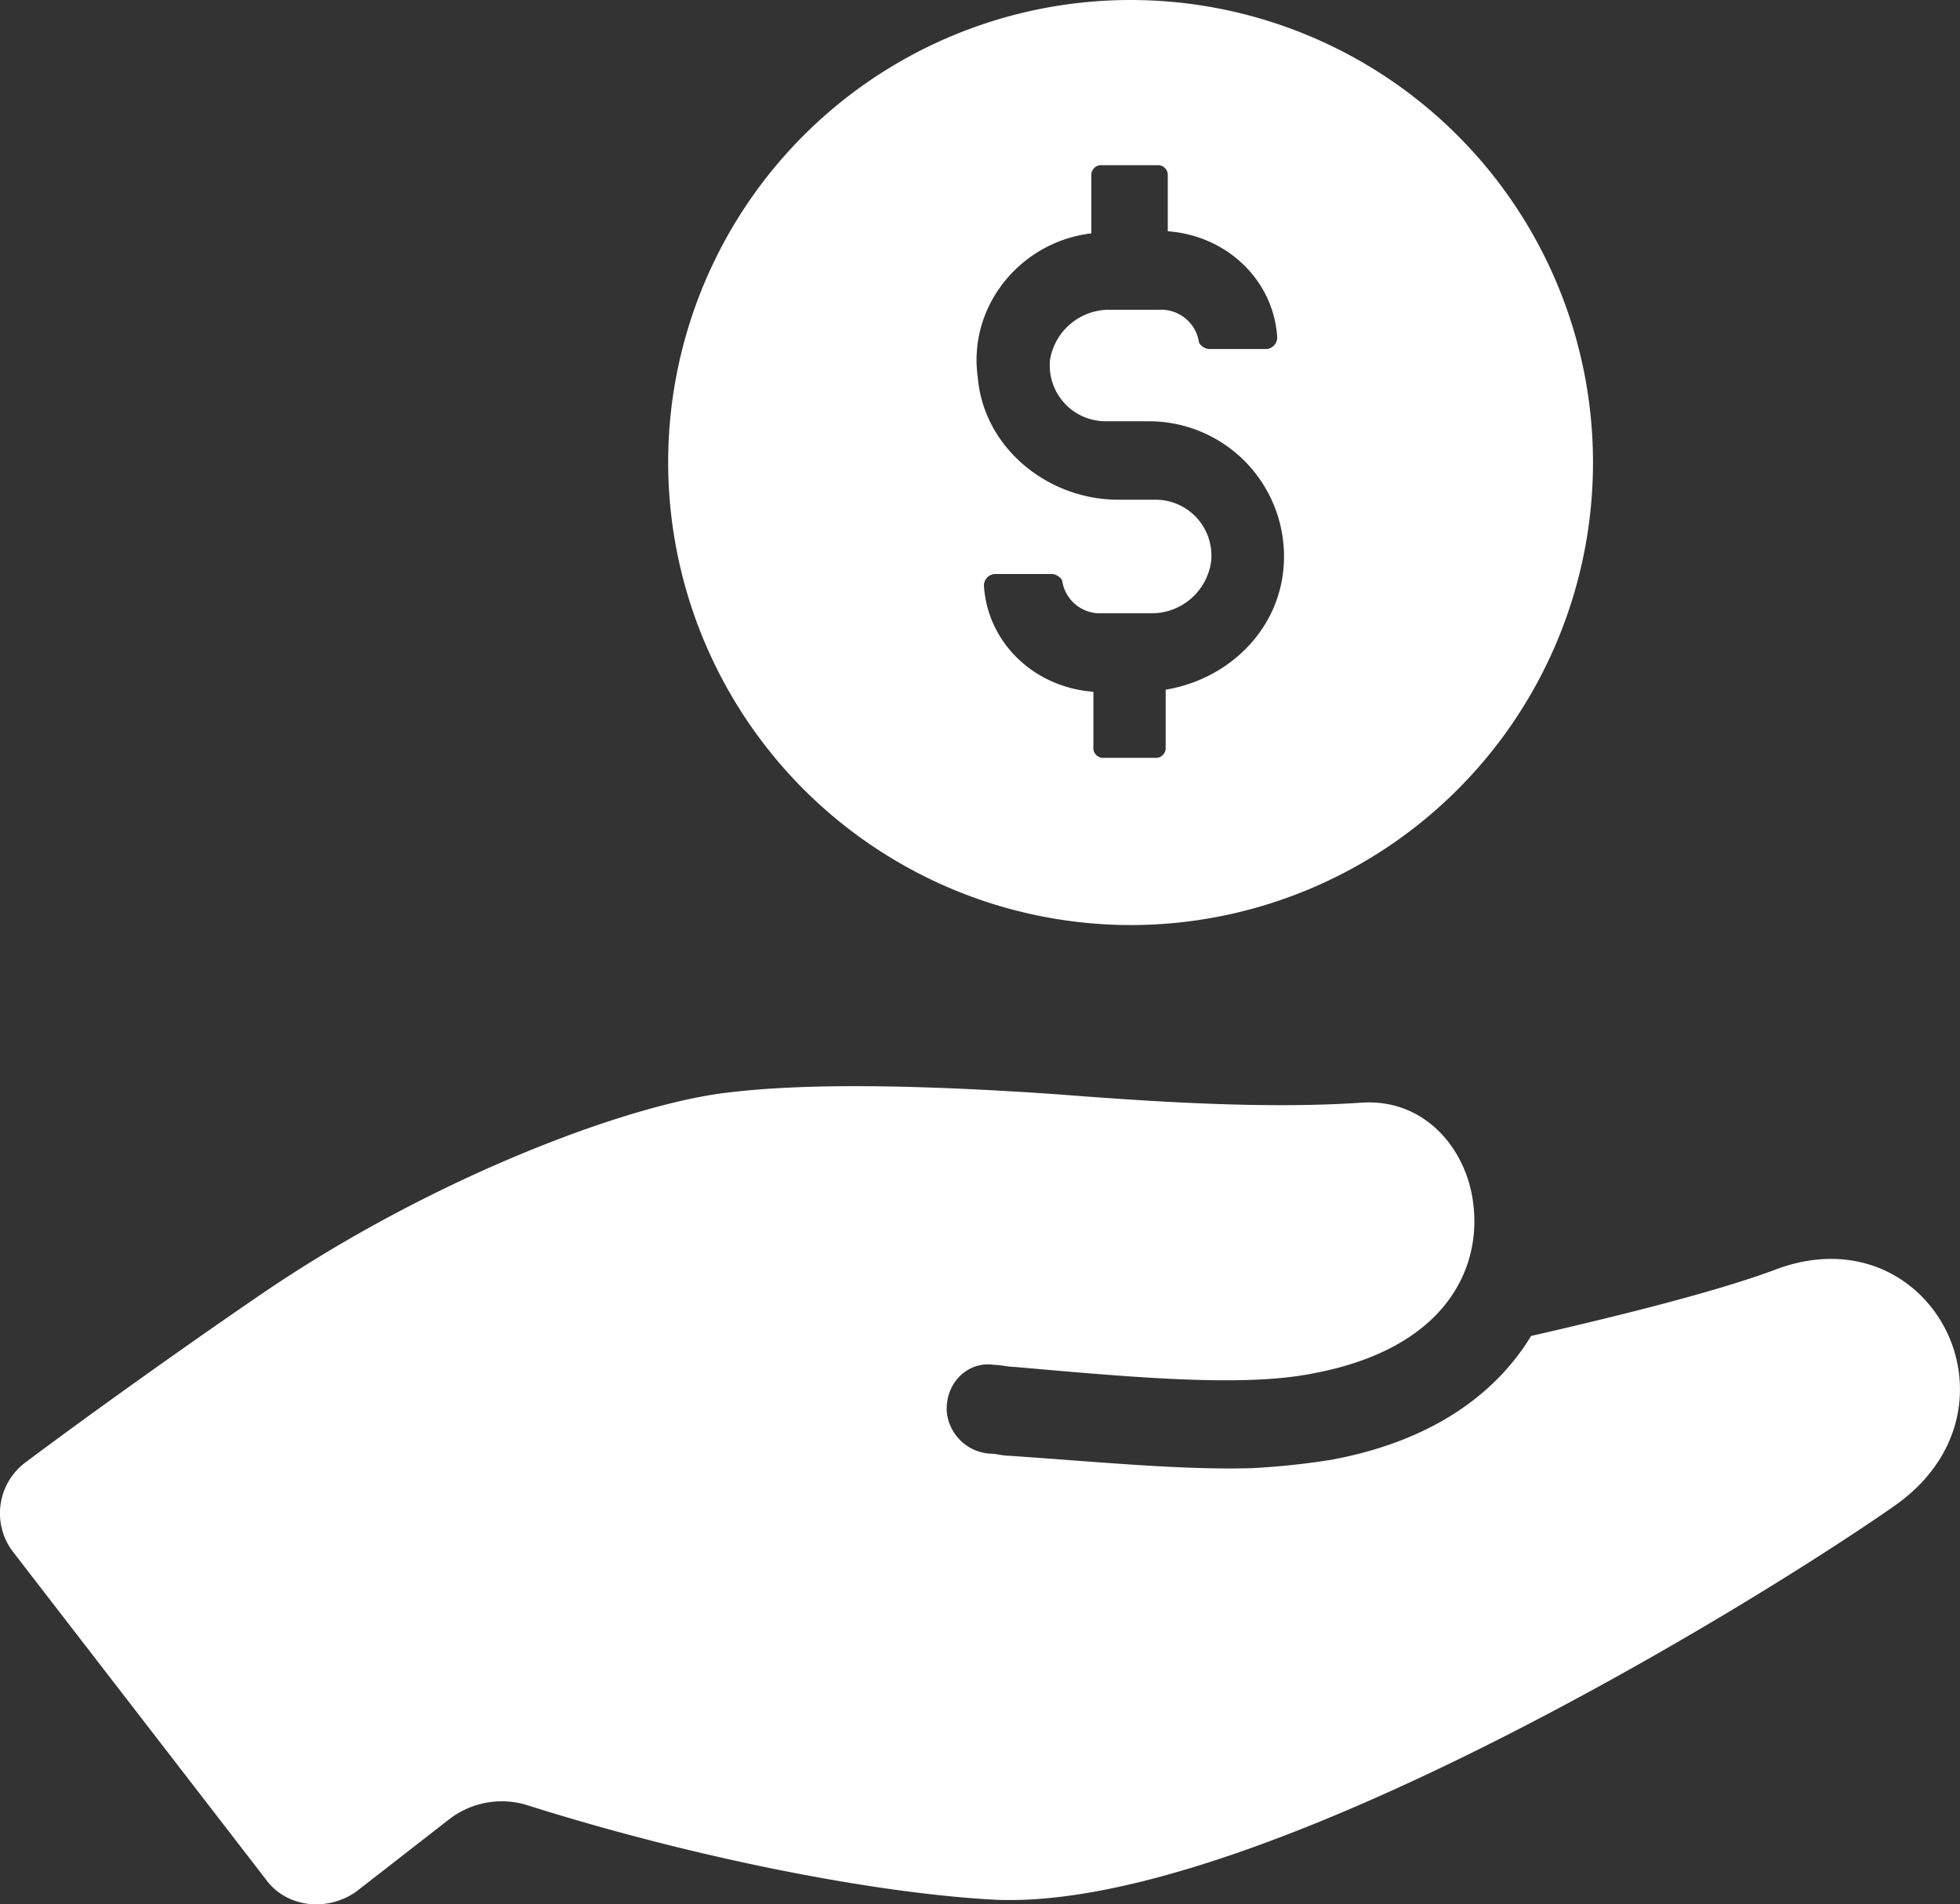 <svg xmlns="http://www.w3.org/2000/svg" width="284.367" height="276.228" viewBox="0 0 284.367 276.228">
  <rect x="0" y="0" width="284.367" height="276.228" fill="#333333" stroke="none"/>
  <g id="Loan" transform="translate(-84.189 -21.84)">
    <path id="Path_4" data-name="Path 4" d="M341.667,343.067c-8.087,3-20.965,6.291-35.341,9.585-5.091,8.386-14.376,15.275-29.053,17.972a110.775,110.775,0,0,1-11.382,1.2c-10.183.3-22.164-.9-35.341-1.8-.9,0-1.8-.3-2.7-.3a6.734,6.734,0,0,1-6.291-5.99c-.3-4.193,3-7.488,6.888-6.888.9,0,2.1.3,3,.3,17.073,1.5,33.246,3,43.429.9,18.87-3.594,24.26-14.976,23.063-24.561-.9-7.787-6.888-15.275-16.173-14.677-13.179.9-28.754,0-44.028-1.2-17.372-1.2-35.043-1.8-47.622-.3-14.077,1.5-42.531,11.979-67.689,29.053-12.28,8.386-26.057,18.27-34.443,24.561a9.2,9.2,0,0,0-1.8,13.179l36.54,47.323c3,4.193,8.986,4.793,13.179,1.8l13.477-10.484a12.488,12.488,0,0,1,11.081-2.1c24.561,7.787,50.916,12.878,67.989,13.779,37.439,1.8,109.621-42.531,130.287-56.907,20.66-14.079,5.685-43.132-17.077-34.447Z" transform="translate(0 -137.028)" fill="#fff"/>
    <path id="Path_5" data-name="Path 5" d="M332.53,156.021a67.09,67.09,0,1,0-67.09-67.09A67.172,67.172,0,0,0,332.53,156.021ZM326.839,55.685V47.3a1.416,1.416,0,0,1,1.5-1.5h8.087a1.416,1.416,0,0,1,1.5,1.5v8.087c8.386.6,15.275,6.888,15.874,15.275a1.677,1.677,0,0,1-1.5,1.8h-8.386c-.6,0-1.5-.6-1.5-1.2a5.54,5.54,0,0,0-5.691-4.492h-7.189a8.707,8.707,0,0,0-8.685,7.189,8.106,8.106,0,0,0,8.087,8.986h6.291a19.607,19.607,0,0,1,19.467,21.565c-.9,8.986-8.087,15.874-17.073,17.372v8.386a1.416,1.416,0,0,1-1.5,1.5l-7.486,0a1.416,1.416,0,0,1-1.5-1.5v-8.087c-8.386-.6-15.275-6.888-15.874-15.275a1.677,1.677,0,0,1,1.5-1.8h8.386c.6,0,1.5.6,1.5,1.2a5.54,5.54,0,0,0,5.691,4.492h7.189a8.7,8.7,0,0,0,8.685-7.488,8.106,8.106,0,0,0-8.087-8.986h-5.39c-10.183,0-19.467-7.488-20.366-17.671-1.5-10.482,6.286-19.766,16.469-20.963Z" transform="translate(-84.311)" fill="#fff"/>
  </g>
</svg>
